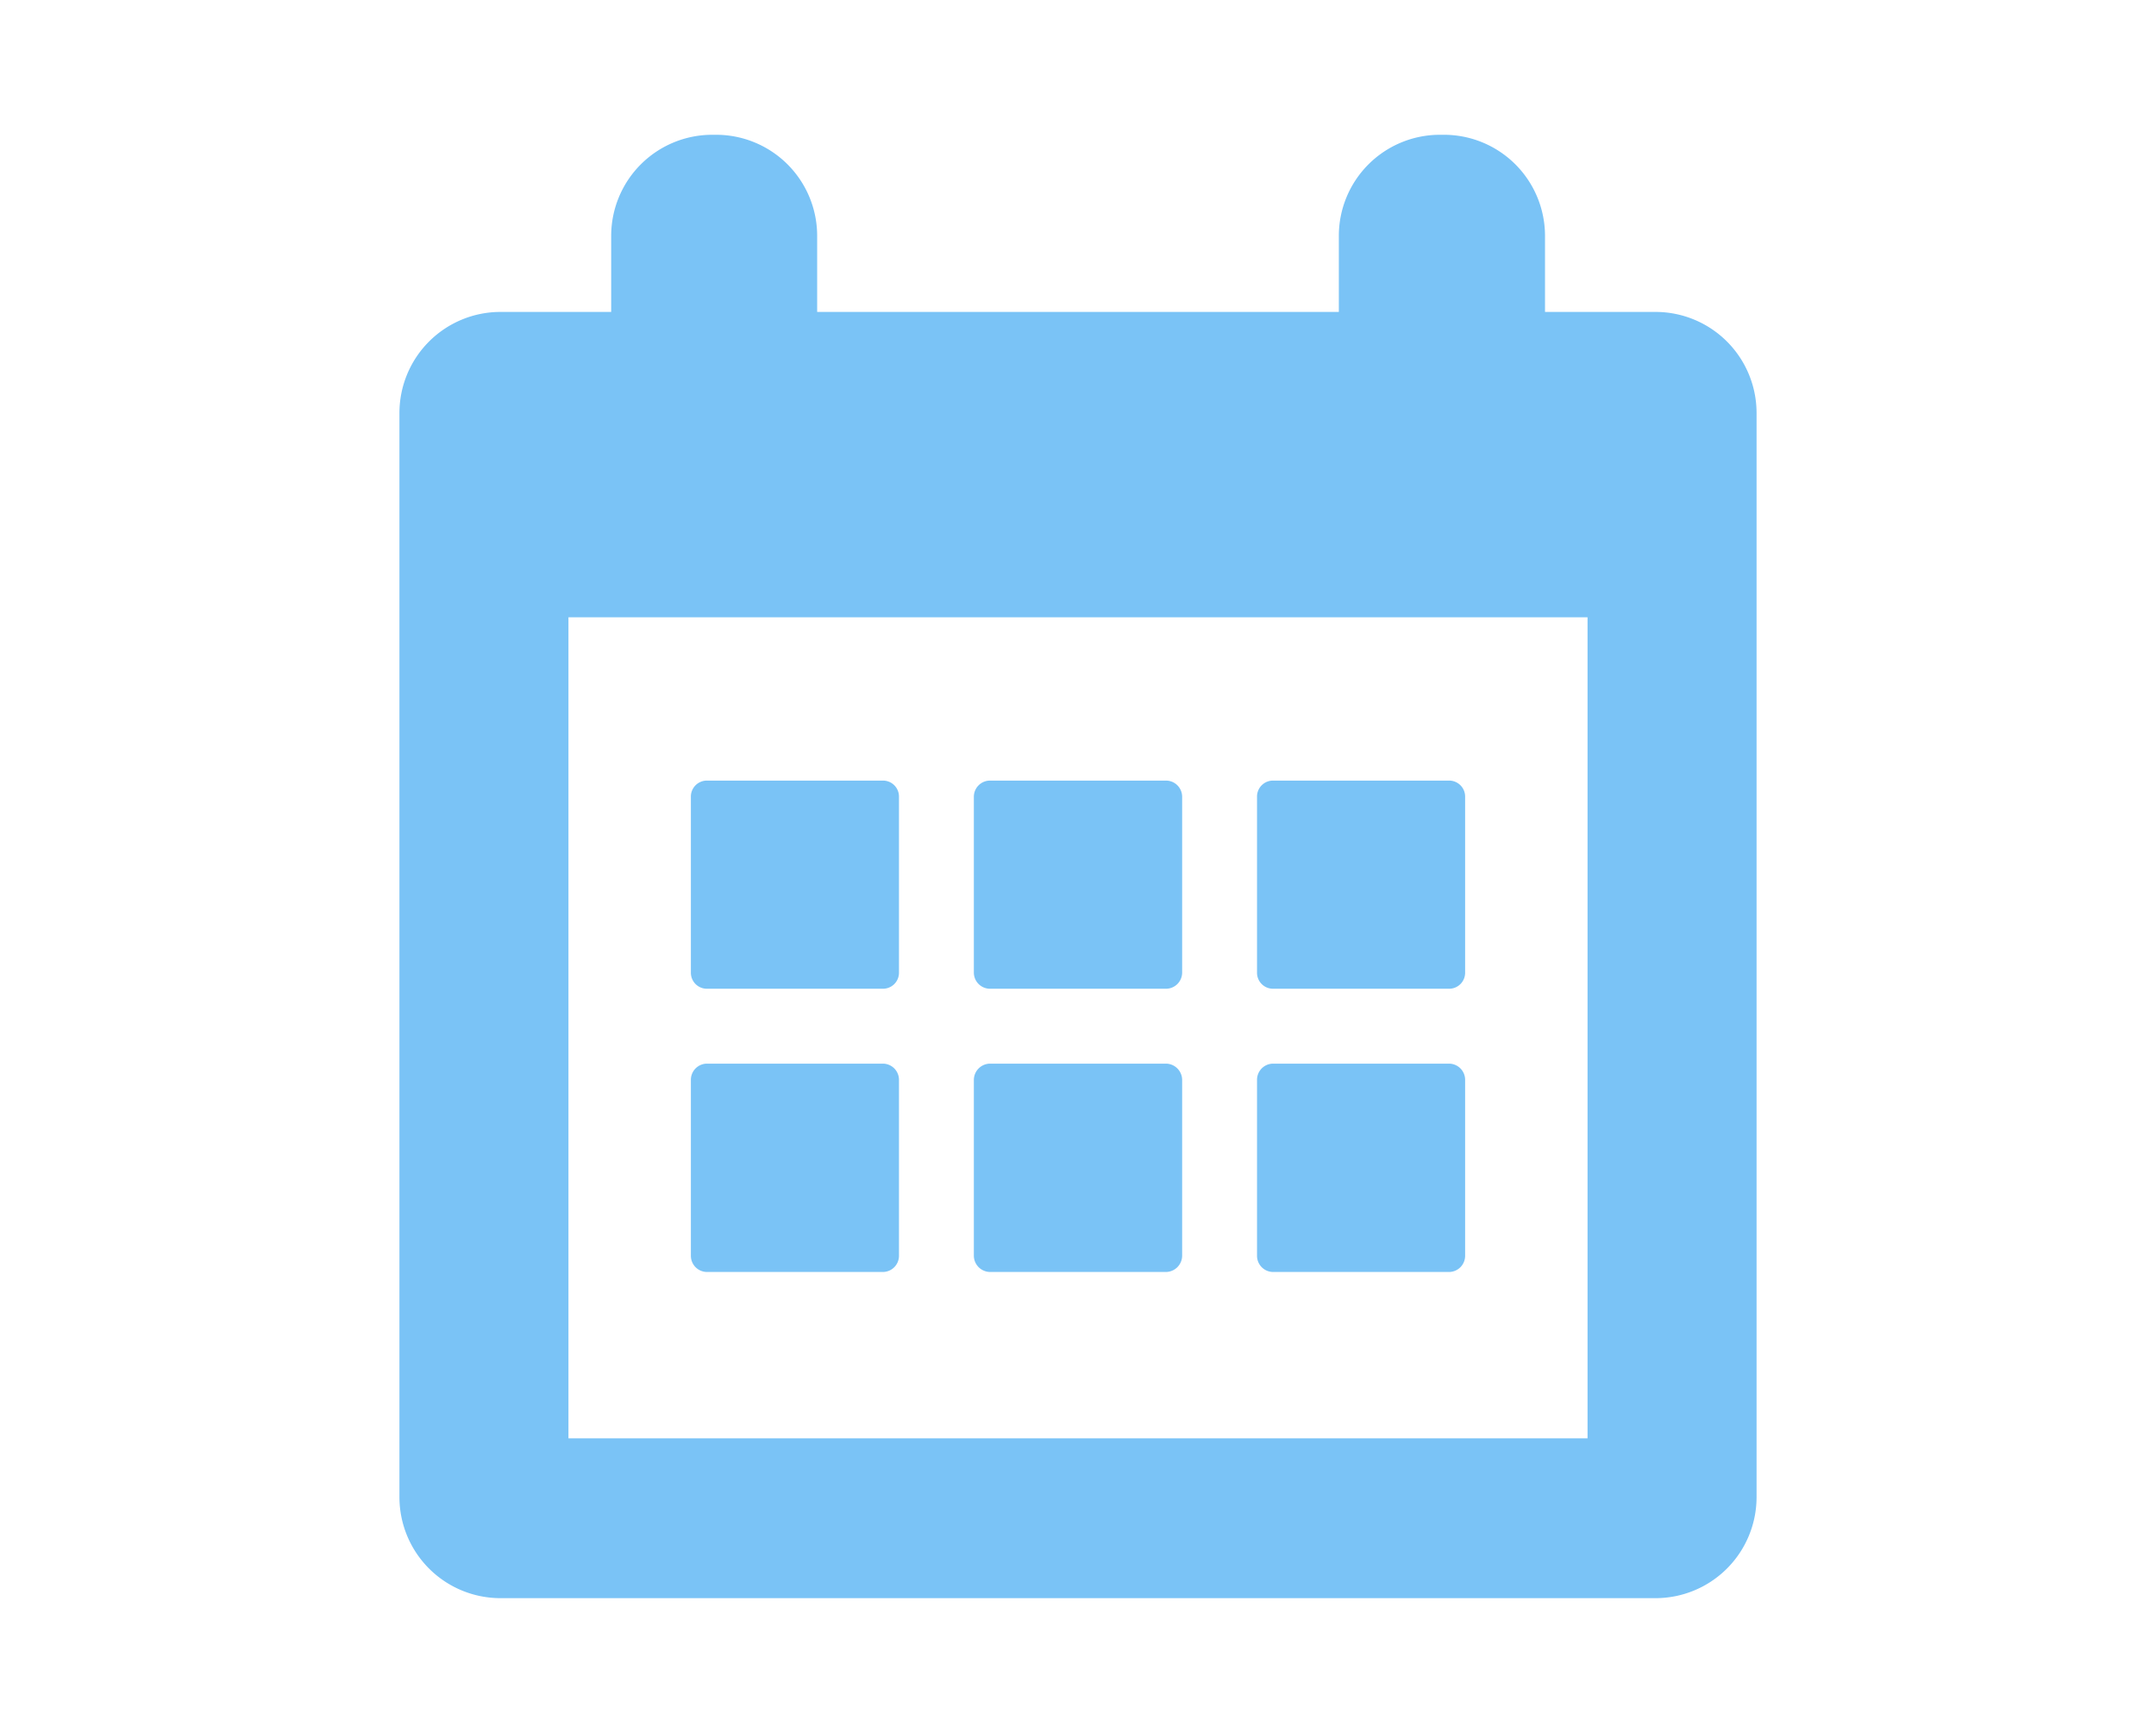 <svg id="Capa_1" data-name="Capa 1" xmlns="http://www.w3.org/2000/svg" viewBox="0 0 112 90"><defs><style>.cls-1{fill:#7ac3f6;}</style></defs><title>ICONOS-WEB-desarrollo-apps</title><path class="cls-1" d="M86,16.2H80.26V12.25A5.25,5.25,0,0,0,75,7H74.8a5.25,5.25,0,0,0-5.25,5.25V16.2H42.45V12.25A5.25,5.25,0,0,0,37.2,7H37a5.25,5.25,0,0,0-5.25,5.25V16.2H26a5.25,5.25,0,0,0-5.25,5.25v56.3A5.25,5.25,0,0,0,26,83H86a5.25,5.25,0,0,0,5.25-5.25V21.45A5.25,5.25,0,0,0,86,16.2ZM82.47,74.7H29.53V32.06H82.47Z"/><path class="cls-1" d="M36.73,51.35h9.13a.83.83,0,0,0,.84-.84V41.38a.83.83,0,0,0-.84-.84H36.73a.83.83,0,0,0-.84.84v9.13A.83.83,0,0,0,36.73,51.35Z"/><path class="cls-1" d="M51.43,51.35h9.14a.84.84,0,0,0,.84-.84V41.38a.84.84,0,0,0-.84-.84H51.43a.84.84,0,0,0-.84.84v9.13A.84.84,0,0,0,51.43,51.35Z"/><path class="cls-1" d="M66.14,51.35h9.13a.83.83,0,0,0,.84-.84V41.38a.83.83,0,0,0-.84-.84H66.14a.83.83,0,0,0-.84.84v9.13A.83.83,0,0,0,66.14,51.35Z"/><path class="cls-1" d="M36.73,66.06h9.13a.84.84,0,0,0,.84-.84V56.08a.84.84,0,0,0-.84-.84H36.73a.84.84,0,0,0-.84.84v9.14A.84.84,0,0,0,36.73,66.06Z"/><path class="cls-1" d="M51.43,66.06h9.14a.85.85,0,0,0,.84-.84V56.08a.85.85,0,0,0-.84-.84H51.43a.85.85,0,0,0-.84.84v9.14A.85.85,0,0,0,51.43,66.06Z"/><path class="cls-1" d="M66.14,66.06h9.13a.84.84,0,0,0,.84-.84V56.08a.84.84,0,0,0-.84-.84H66.14a.84.84,0,0,0-.84.84v9.14A.84.84,0,0,0,66.14,66.06Z"/></svg>
